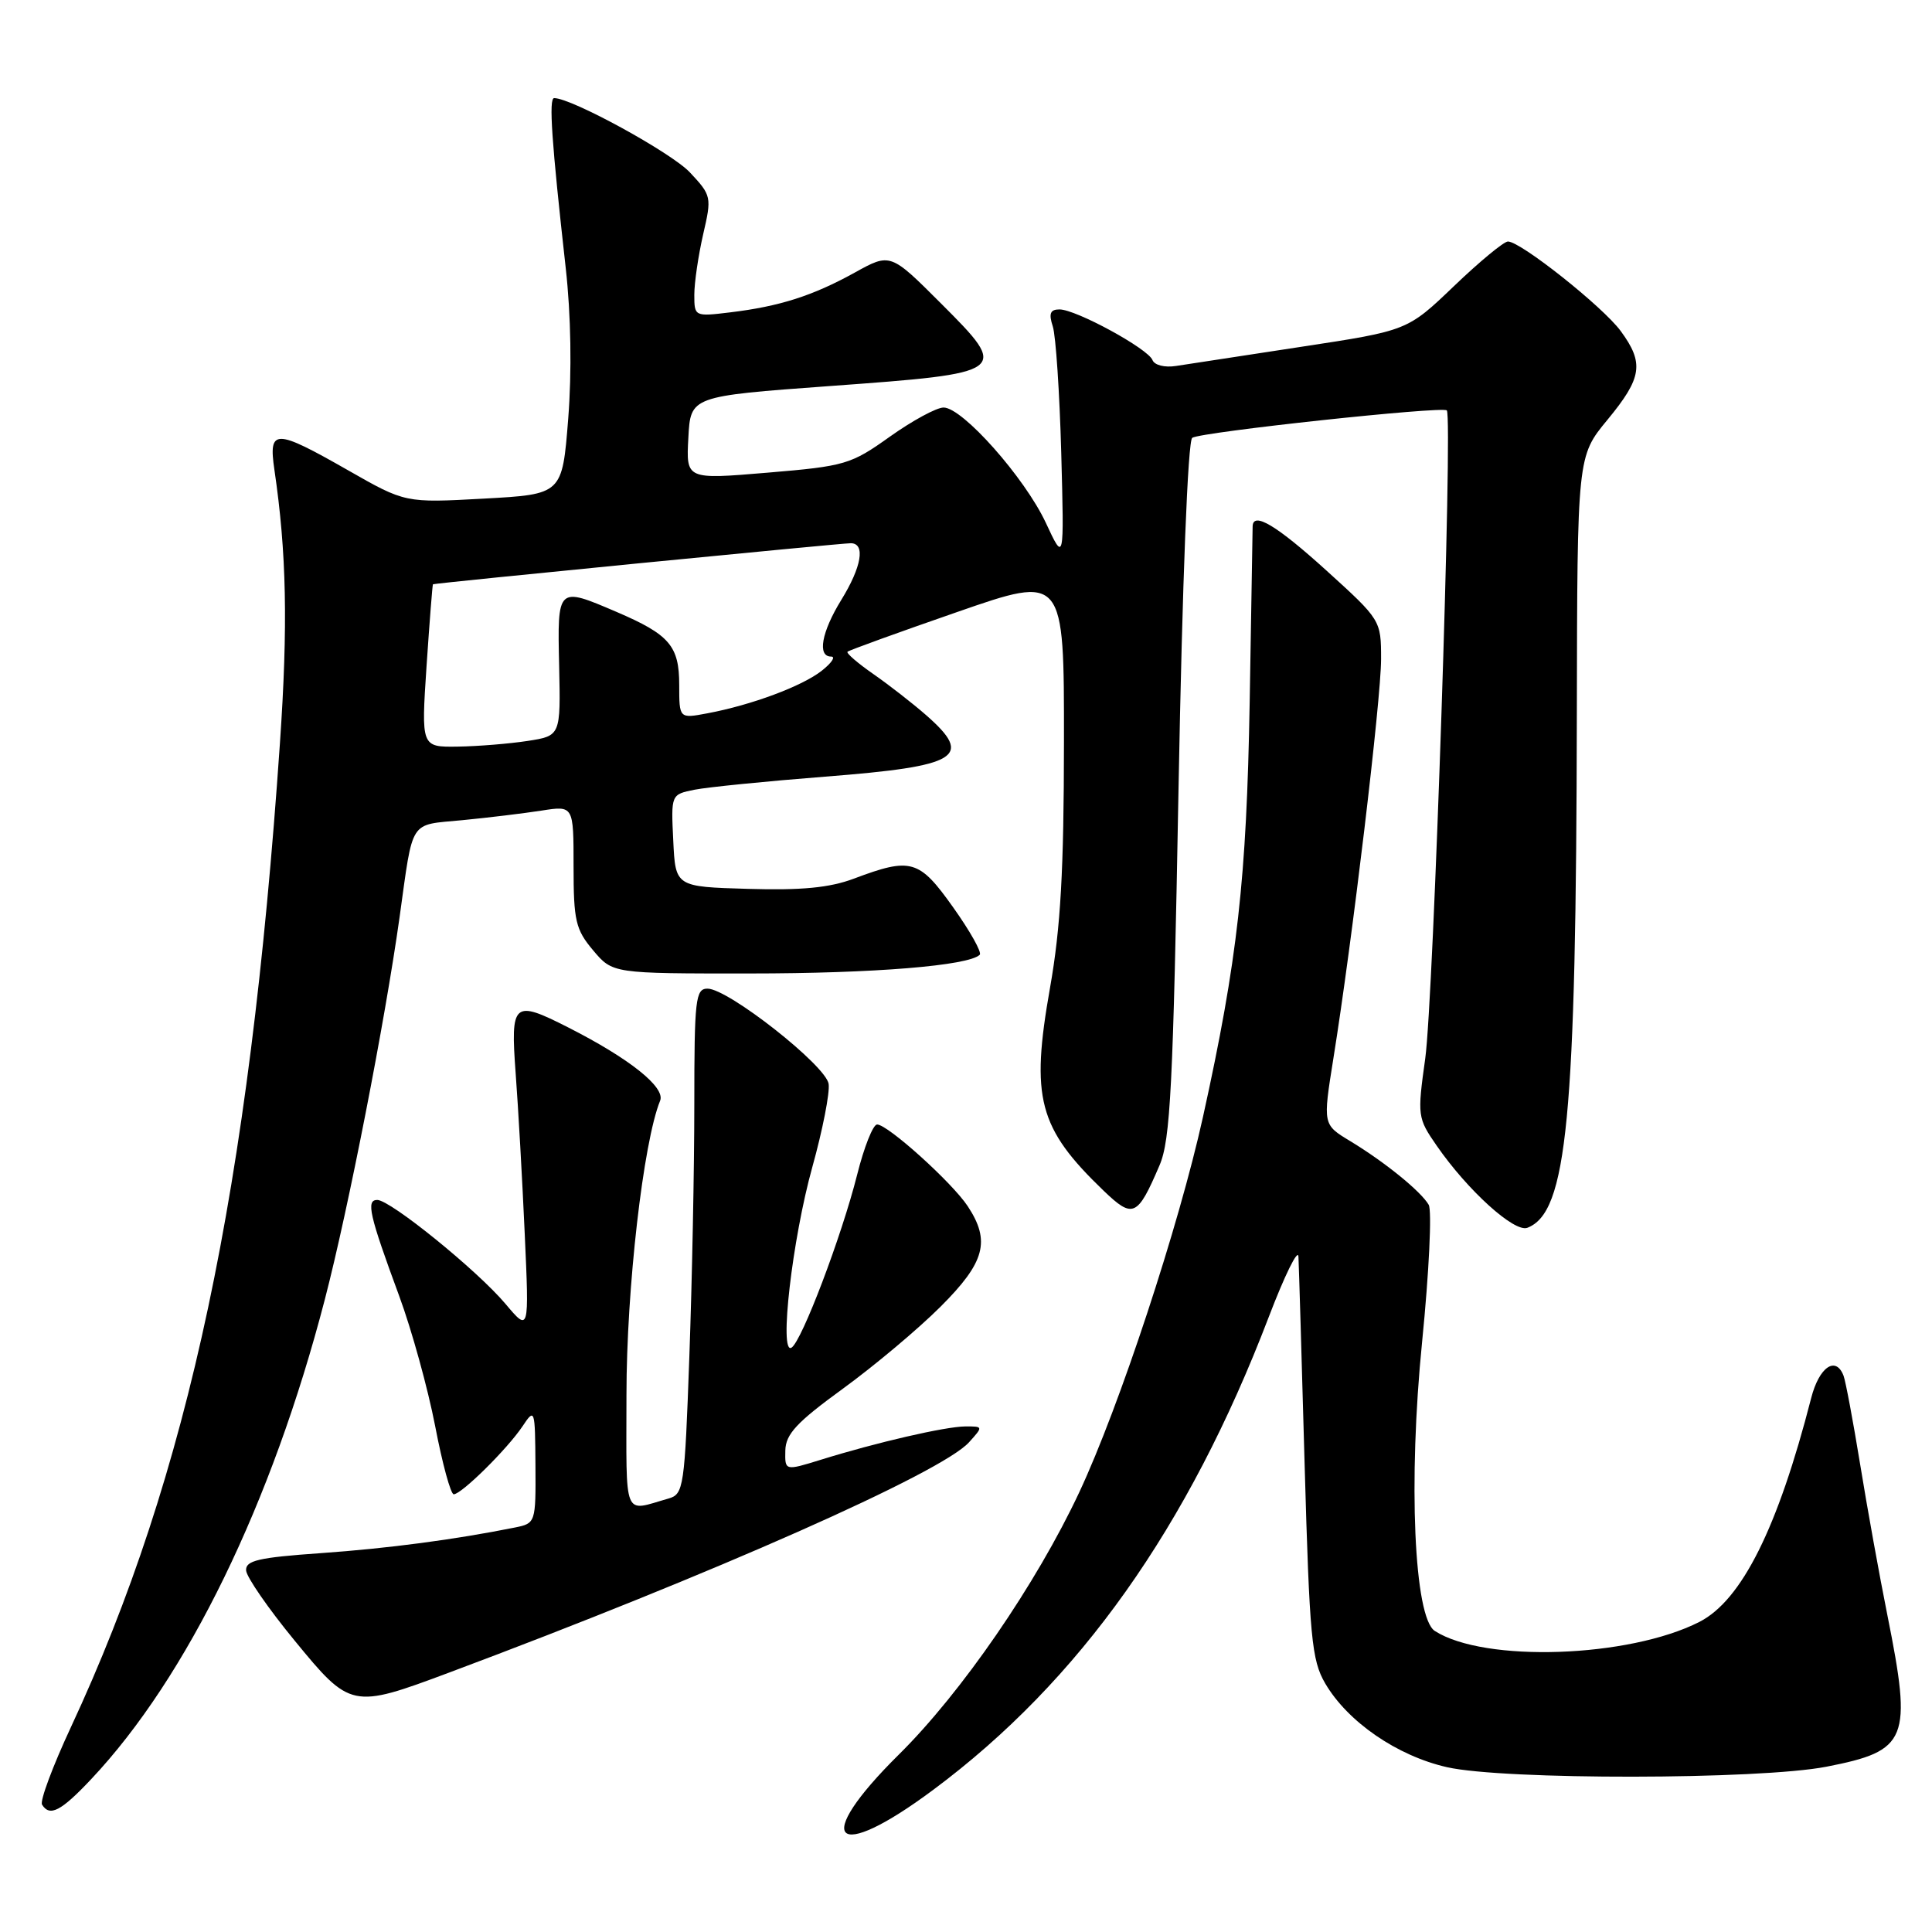 <?xml version="1.0" encoding="UTF-8" standalone="no"?>
<!DOCTYPE svg PUBLIC "-//W3C//DTD SVG 1.1//EN" "http://www.w3.org/Graphics/SVG/1.1/DTD/svg11.dtd" >
<svg xmlns="http://www.w3.org/2000/svg" xmlns:xlink="http://www.w3.org/1999/xlink" version="1.1" viewBox="0 0 256 256">
 <g >
 <path fill="currentColor"
d=" M 123.66 237.16 C 143.04 222.74 157.46 202.40 168.12 174.50 C 170.22 169.00 171.99 165.40 172.05 166.50 C 172.11 167.60 172.48 180.00 172.87 194.06 C 173.52 217.04 173.80 219.97 175.59 223.05 C 178.57 228.15 185.12 232.66 191.73 234.16 C 199.23 235.87 233.09 235.83 242.00 234.10 C 252.82 231.99 253.40 230.56 250.09 214.03 C 249.04 208.79 247.41 199.79 246.48 194.04 C 245.54 188.28 244.55 182.99 244.28 182.29 C 243.25 179.61 241.04 181.14 239.99 185.25 C 235.57 202.47 230.79 212.04 225.18 214.91 C 215.84 219.67 196.69 220.33 190.12 216.11 C 187.37 214.34 186.58 196.29 188.44 177.76 C 189.36 168.56 189.75 160.40 189.31 159.64 C 188.26 157.84 183.47 153.96 178.89 151.19 C 175.28 149.01 175.28 149.01 176.68 140.25 C 179.16 124.83 183.00 92.68 183.00 87.34 C 183.00 82.19 182.97 82.14 175.75 75.59 C 169.15 69.61 166.03 67.74 165.98 69.75 C 165.98 70.16 165.80 80.62 165.59 93.00 C 165.18 116.50 163.98 127.23 159.40 148.00 C 156.21 162.45 148.32 186.39 143.01 197.73 C 137.31 209.89 127.42 224.27 119.09 232.50 C 107.49 243.98 110.45 247.00 123.66 237.16 Z  M 12.08 235.75 C 24.81 222.24 36.02 199.20 43.04 172.19 C 46.17 160.14 51.01 135.36 52.95 121.50 C 54.78 108.38 54.15 109.36 61.23 108.68 C 64.68 108.35 69.41 107.77 71.75 107.41 C 76.00 106.74 76.00 106.74 76.00 114.79 C 76.00 122.00 76.27 123.17 78.59 125.92 C 81.18 129.00 81.18 129.00 99.34 128.99 C 115.78 128.99 128.37 127.96 129.82 126.51 C 130.13 126.21 128.54 123.38 126.30 120.23 C 121.79 113.88 120.73 113.57 113.13 116.43 C 109.93 117.63 106.20 117.99 99.13 117.78 C 89.50 117.50 89.50 117.50 89.21 111.38 C 88.91 105.27 88.91 105.27 92.04 104.64 C 93.76 104.30 101.54 103.52 109.33 102.91 C 127.06 101.53 129.05 100.32 122.75 94.79 C 120.96 93.22 117.80 90.76 115.73 89.32 C 113.66 87.88 112.11 86.55 112.30 86.36 C 112.49 86.17 119.03 83.80 126.82 81.10 C 141.00 76.17 141.00 76.17 140.98 98.34 C 140.97 115.32 140.54 122.92 139.14 130.85 C 136.54 145.52 137.58 149.46 146.25 157.79 C 150.13 161.51 150.72 161.24 153.64 154.42 C 155.09 151.05 155.44 144.11 156.16 104.56 C 156.67 76.84 157.40 58.37 157.98 58.01 C 159.24 57.23 191.13 53.80 191.71 54.38 C 192.52 55.19 189.95 132.39 188.85 140.27 C 187.79 147.86 187.83 148.14 190.37 151.81 C 194.48 157.75 200.66 163.34 202.38 162.69 C 207.66 160.66 208.85 148.33 208.94 94.48 C 209.00 60.46 209.00 60.46 213.00 55.62 C 217.59 50.06 217.88 48.12 214.75 43.86 C 212.38 40.64 201.50 32.00 199.81 32.00 C 199.27 32.00 196.05 34.66 192.66 37.91 C 186.50 43.81 186.50 43.81 172.50 45.94 C 164.80 47.11 157.30 48.26 155.84 48.49 C 154.33 48.73 152.98 48.39 152.71 47.71 C 152.12 46.20 142.58 41.00 140.39 41.00 C 139.16 41.00 138.94 41.54 139.50 43.25 C 139.90 44.49 140.40 52.02 140.62 60.00 C 141.01 74.50 141.01 74.50 138.58 69.28 C 135.78 63.29 127.54 54.00 125.03 54.00 C 124.09 54.00 120.89 55.74 117.91 57.86 C 112.75 61.54 111.99 61.77 101.71 62.63 C 90.91 63.54 90.91 63.54 91.21 58.02 C 91.50 52.50 91.50 52.50 110.00 51.15 C 133.66 49.43 133.80 49.32 124.72 40.24 C 117.98 33.50 117.98 33.50 113.24 36.13 C 107.68 39.20 103.30 40.60 96.75 41.39 C 92.04 41.96 92.00 41.94 92.00 39.06 C 92.00 37.46 92.53 33.86 93.17 31.06 C 94.32 26.10 94.28 25.90 91.42 22.85 C 88.98 20.24 75.76 13.00 73.43 13.00 C 72.69 13.00 73.09 18.75 74.96 35.50 C 75.66 41.74 75.78 49.26 75.29 55.50 C 74.50 65.50 74.50 65.50 64.10 66.07 C 53.70 66.64 53.70 66.64 46.13 62.32 C 36.41 56.78 35.56 56.77 36.36 62.25 C 37.97 73.18 38.17 82.84 37.09 98.51 C 33.03 157.59 25.01 195.35 9.39 228.87 C 6.99 234.02 5.27 238.63 5.57 239.12 C 6.59 240.77 8.08 240.00 12.08 235.75 Z  M 59.50 221.63 C 94.59 208.51 124.77 195.14 128.40 191.11 C 130.29 189.02 130.29 189.00 127.90 189.01 C 125.26 189.03 116.13 191.13 108.75 193.43 C 104.00 194.90 104.00 194.90 104.06 192.20 C 104.11 190.02 105.58 188.45 111.70 184.00 C 115.86 180.97 121.68 176.09 124.63 173.14 C 130.52 167.26 131.28 164.46 128.23 159.83 C 126.16 156.69 117.63 149.00 116.22 149.00 C 115.68 149.00 114.49 152.00 113.57 155.68 C 111.53 163.78 106.24 177.73 104.88 178.57 C 103.20 179.61 104.98 164.18 107.64 154.63 C 109.00 149.75 109.97 144.80 109.80 143.63 C 109.46 141.20 96.49 131.00 93.75 131.00 C 92.16 131.00 92.00 132.40 92.00 146.34 C 92.00 154.78 91.70 169.84 91.34 179.82 C 90.72 197.10 90.59 197.99 88.59 198.56 C 82.49 200.30 83.00 201.56 83.01 184.82 C 83.01 170.77 85.24 151.31 87.47 145.85 C 88.19 144.07 83.41 140.26 75.29 136.14 C 68.01 132.44 67.63 132.77 68.33 142.25 C 68.67 146.79 69.21 156.35 69.53 163.50 C 70.12 176.50 70.12 176.50 66.98 172.77 C 63.25 168.34 51.73 159.00 49.99 159.00 C 48.48 159.00 48.93 160.98 52.89 171.71 C 54.56 176.23 56.70 184.00 57.66 188.96 C 58.61 193.93 59.72 198.00 60.12 198.00 C 61.15 198.00 67.22 192.00 69.23 189.00 C 70.86 186.55 70.90 186.67 70.95 194.17 C 71.00 201.75 70.97 201.85 68.25 202.40 C 60.28 204.00 51.45 205.17 42.50 205.80 C 34.22 206.38 32.52 206.78 32.61 208.10 C 32.68 208.98 35.55 213.14 39.01 217.35 C 46.43 226.40 46.63 226.44 59.50 221.63 Z  M 56.52 88.25 C 56.92 82.34 57.30 77.47 57.37 77.42 C 57.65 77.26 111.57 71.96 112.75 71.98 C 114.70 72.01 114.17 75.12 111.47 79.50 C 108.85 83.76 108.27 87.00 110.13 87.00 C 110.76 87.00 110.20 87.84 108.88 88.88 C 106.28 90.93 99.56 93.43 93.72 94.52 C 90.00 95.22 90.00 95.22 90.00 90.77 C 90.00 85.58 88.72 84.09 81.67 81.07 C 73.84 77.72 73.85 77.70 74.09 88.25 C 74.29 97.50 74.29 97.50 69.90 98.18 C 67.48 98.55 63.32 98.89 60.65 98.93 C 55.81 99.00 55.81 99.00 56.52 88.25 Z "/>
</g>
</svg>